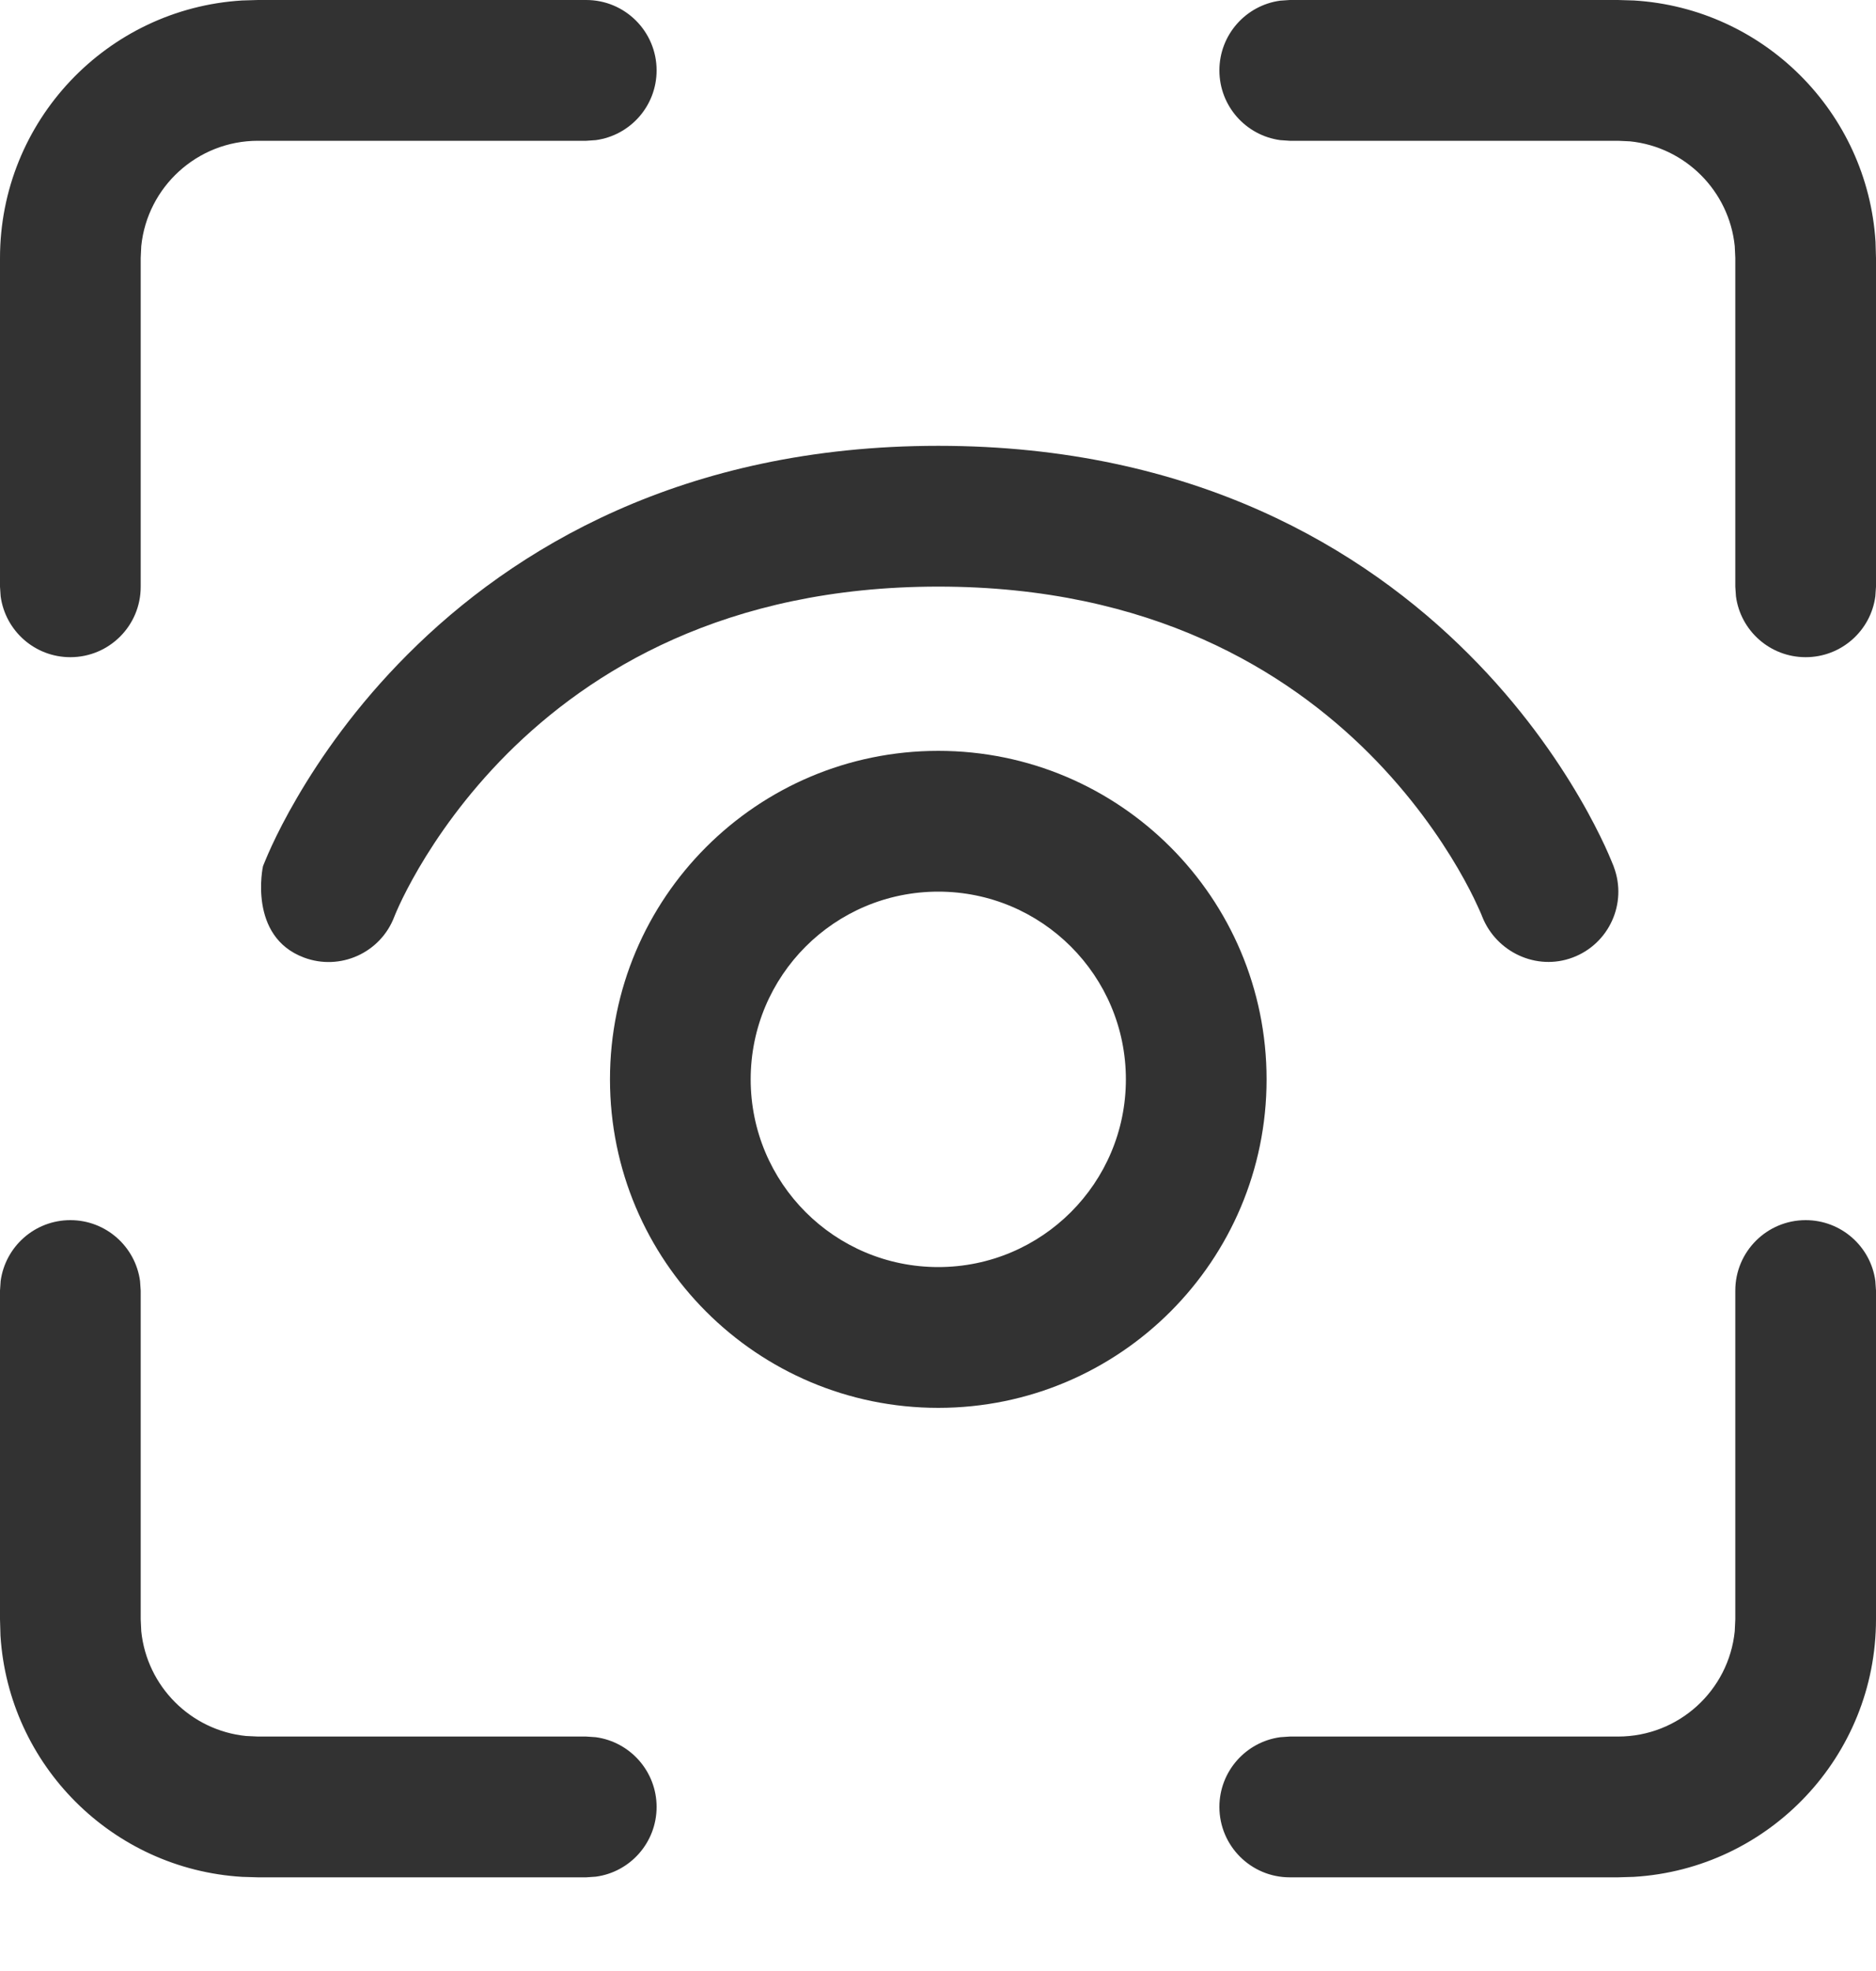 <svg width="20" height="21" viewBox="0 0 20 21" fill="none" xmlns="http://www.w3.org/2000/svg">
<path d="M6.25 0C6.664 0 7 0.336 7 0.75C7 1.13 6.718 1.443 6.352 1.493L6.25 1.5H2.75C2.103 1.5 1.57 1.992 1.506 2.622L1.5 2.75V6.252C1.5 6.667 1.164 7.002 0.75 7.002C0.37 7.002 0.057 6.72 0.007 6.354L0 6.252V2.75C0 1.287 1.142 0.092 2.582 0.005L2.75 0H6.25ZM1.493 13.648C1.443 13.282 1.13 13 0.75 13C0.37 13 0.057 13.282 0.007 13.648L0 13.75V17.252L0.005 17.427C0.092 18.809 1.199 19.914 2.582 19.997L2.75 20.002H6.25L6.352 19.995C6.718 19.946 7 19.632 7 19.252C7 18.873 6.718 18.559 6.352 18.509L6.25 18.502H2.75L2.622 18.496C2.034 18.436 1.566 17.968 1.506 17.38L1.5 17.252V13.75L1.493 13.648ZM19.993 13.648C19.944 13.282 19.63 13 19.25 13C18.836 13 18.5 13.336 18.5 13.75V17.252L18.494 17.38C18.43 18.011 17.897 18.502 17.25 18.502H13.75L13.648 18.509C13.282 18.559 13 18.873 13 19.252C13 19.666 13.336 20.002 13.75 20.002H17.25L17.418 19.997C18.858 19.911 20 18.715 20 17.252V13.75L19.993 13.648ZM17.418 0.005L17.25 0H13.75L13.648 0.007C13.282 0.057 13 0.37 13 0.75C13 1.13 13.282 1.443 13.648 1.493L13.75 1.5H17.25L17.378 1.506C17.966 1.566 18.434 2.034 18.494 2.622L18.5 2.75V6.252L18.507 6.354C18.556 6.72 18.87 7.002 19.25 7.002C19.63 7.002 19.944 6.72 19.993 6.354L20 6.252V2.75L19.995 2.576C19.908 1.194 18.801 0.088 17.418 0.005ZM4.205 9.764L4.213 9.744C4.222 9.723 4.236 9.689 4.257 9.644C4.299 9.553 4.367 9.418 4.463 9.253C4.657 8.921 4.963 8.476 5.408 8.03C6.288 7.151 7.729 6.25 10.003 6.25C12.277 6.25 13.718 7.151 14.598 8.03C15.043 8.476 15.349 8.921 15.543 9.253C15.639 9.418 15.707 9.553 15.748 9.644C15.77 9.689 15.793 9.744 15.793 9.744L15.801 9.764C15.95 10.144 16.38 10.347 16.766 10.202C17.154 10.057 17.351 9.624 17.205 9.237L17.205 9.235L17.204 9.233L17.202 9.228L17.196 9.213C17.191 9.201 17.185 9.186 17.177 9.167C17.161 9.129 17.139 9.076 17.109 9.012C17.049 8.884 16.961 8.707 16.838 8.497C16.594 8.079 16.213 7.524 15.658 6.97C14.538 5.849 12.729 4.75 10.003 4.75C7.277 4.75 5.468 5.849 4.348 6.97C3.793 7.524 3.412 8.079 3.168 8.497C3.045 8.707 2.956 8.884 2.897 9.012C2.867 9.076 2.845 9.129 2.829 9.167C2.821 9.186 2.815 9.201 2.81 9.213L2.804 9.228C2.802 9.233 2.642 9.978 3.24 10.202C3.626 10.347 4.058 10.152 4.204 9.766L4.205 9.764ZM10.003 8C8.07 8 6.503 9.567 6.503 11.5C6.503 13.433 8.07 15 10.003 15C11.936 15 13.503 13.433 13.503 11.5C13.503 9.567 11.936 8 10.003 8ZM8.003 11.5C8.003 10.395 8.898 9.5 10.003 9.5C11.107 9.5 12.003 10.395 12.003 11.5C12.003 12.605 11.107 13.5 10.003 13.5C8.898 13.5 8.003 12.605 8.003 11.5Z" fill="#323232"/>
</svg>
